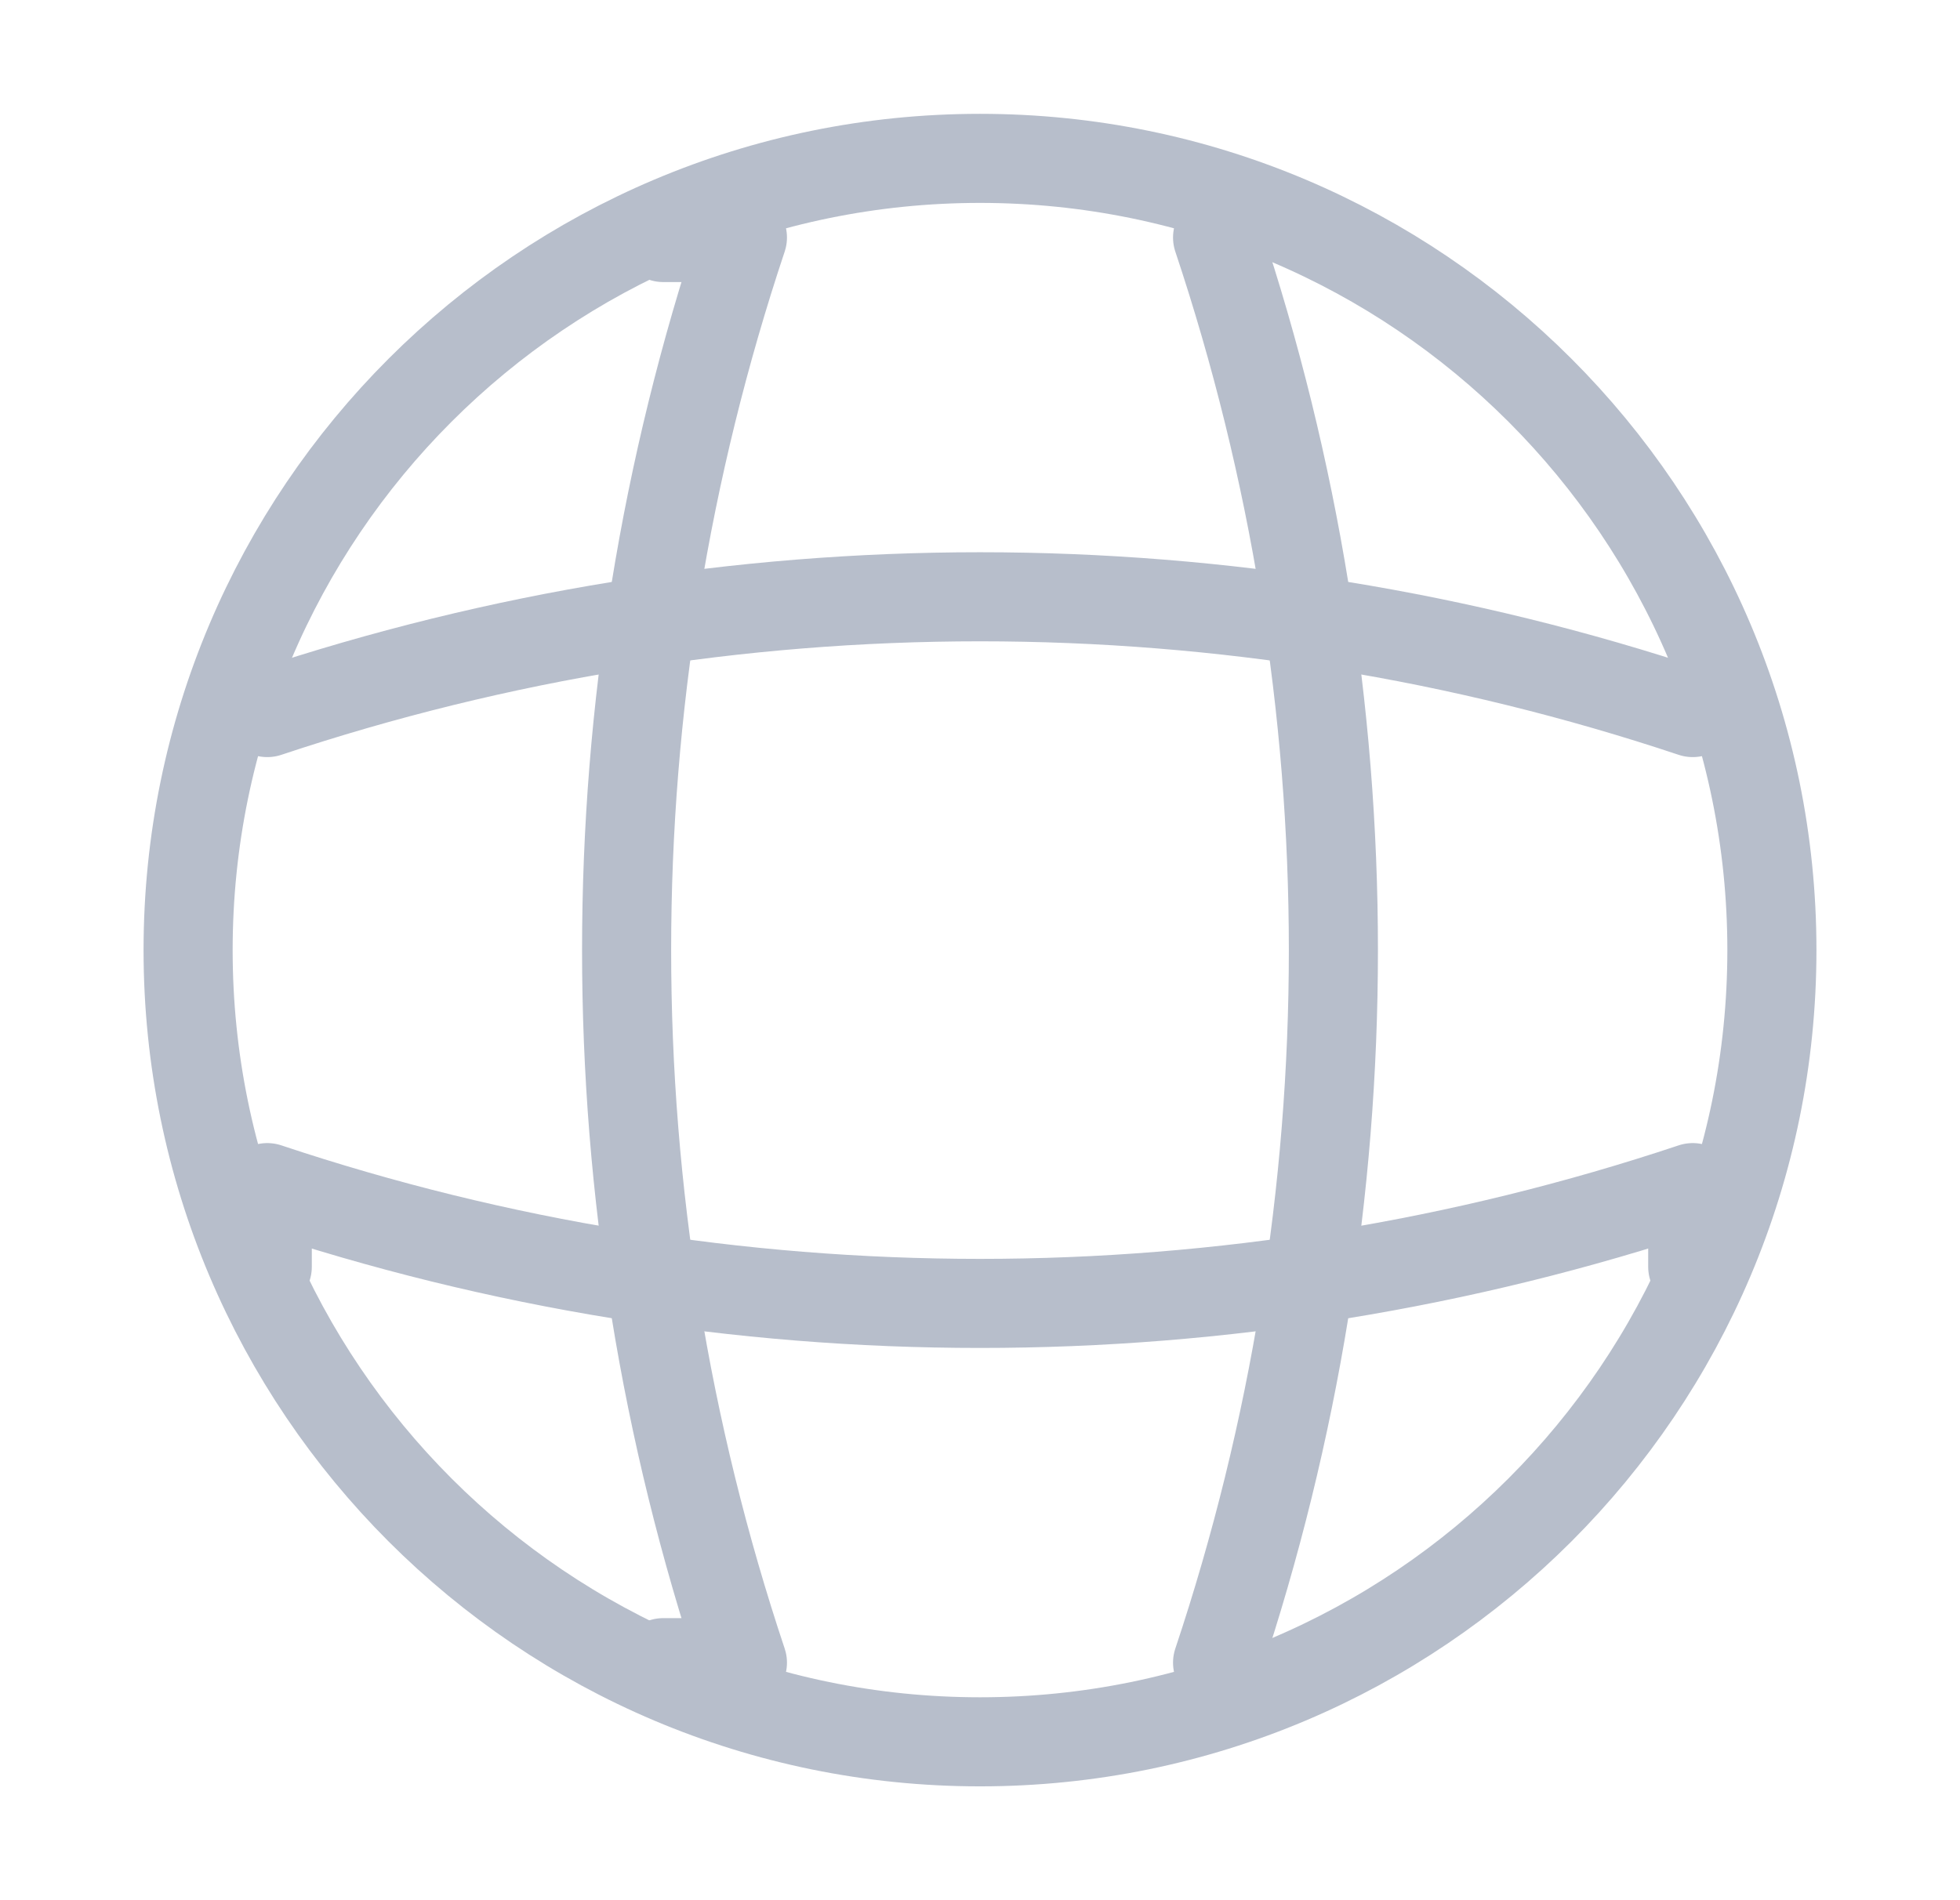 <svg width="33" height="32" viewBox="0 0 33 32" fill="none" xmlns="http://www.w3.org/2000/svg">
<path d="M16.5 29.333C23.864 29.333 29.833 23.364 29.833 16C29.833 8.636 23.864 2.667 16.5 2.667C9.136 2.667 3.167 8.636 3.167 16C3.167 23.364 9.136 29.333 16.5 29.333Z" stroke="#B7BECB" stroke-width="1.5" stroke-linecap="round" stroke-linejoin="round"/>
<path d="M11.167 4H12.5C9.9 11.787 9.9 20.213 12.5 28H11.167" stroke="#B7BECB" stroke-width="1.5" stroke-linecap="round" stroke-linejoin="round"/>
<path d="M20.5 4C23.1 11.787 23.1 20.213 20.5 28" stroke="#B7BECB" stroke-width="1.5" stroke-linecap="round" stroke-linejoin="round"/>
<path d="M4.5 21.333V20C12.287 22.6 20.713 22.6 28.5 20V21.333" stroke="#B7BECB" stroke-width="1.5" stroke-linecap="round" stroke-linejoin="round"/>
<path d="M4.5 12C12.287 9.4 20.713 9.4 28.5 12" stroke="#B7BECB" stroke-width="1.5" stroke-linecap="round" stroke-linejoin="round"/>
</svg>
